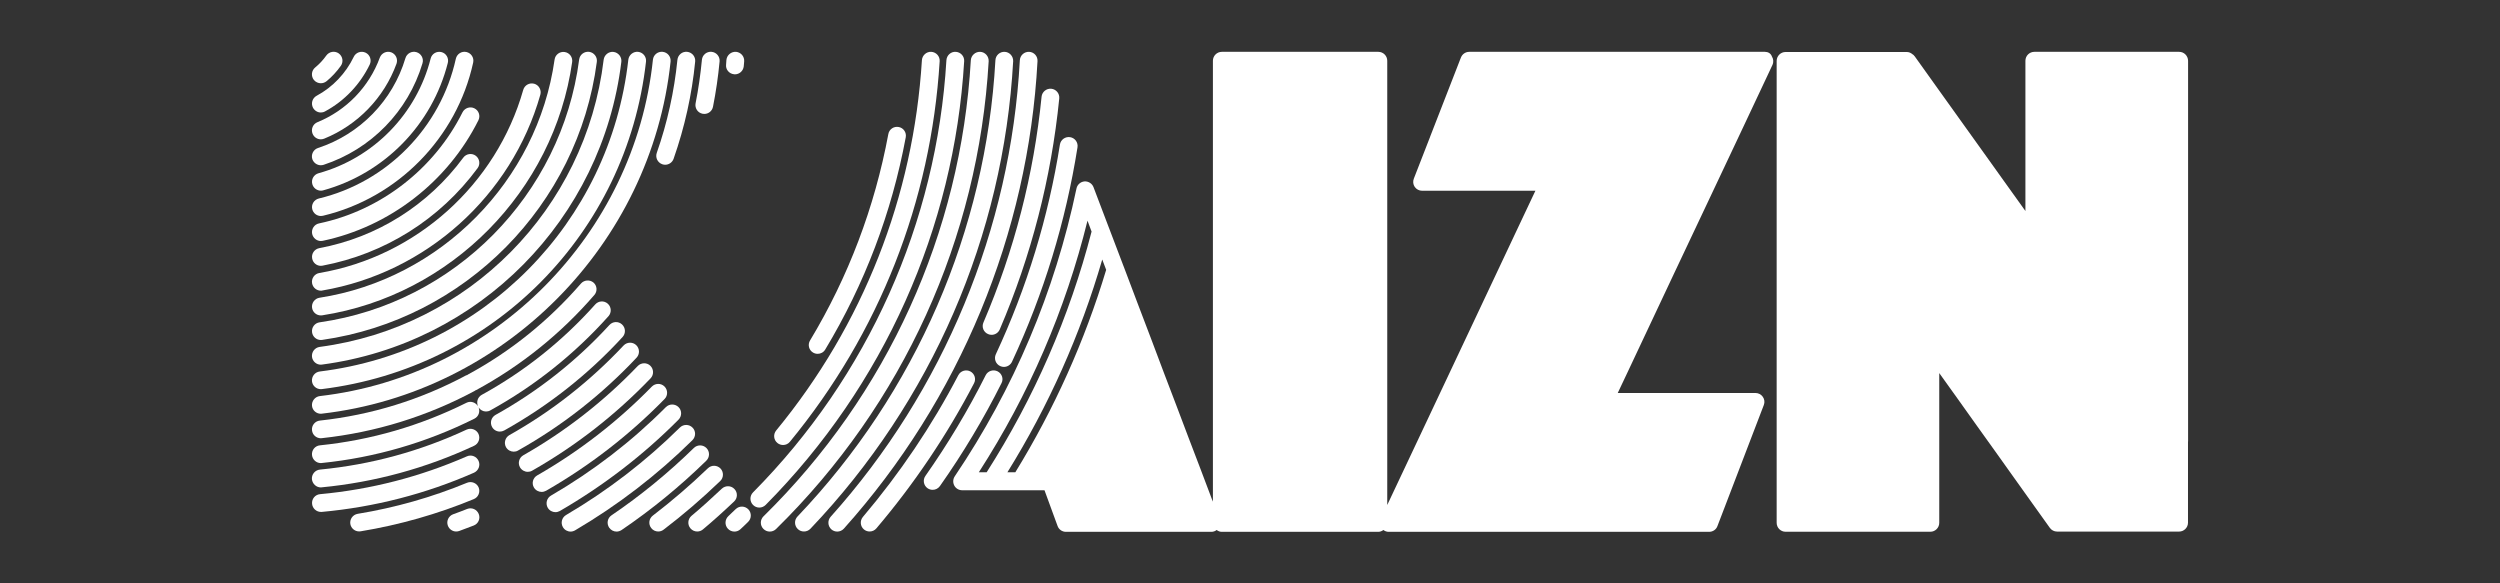 <?xml version="1.0" encoding="utf-8"?>
<!-- Generator: Adobe Illustrator 26.0.3, SVG Export Plug-In . SVG Version: 6.00 Build 0)  -->
<svg version="1.1" id="Layer_1" xmlns="http://www.w3.org/2000/svg" xmlns:xlink="http://www.w3.org/1999/xlink" x="0px" y="0px"
	 viewBox="0 0 300 70" style="enable-background:new 0 0 300 70;" xml:space="preserve">
<rect x="0" y="0" width="300" height="70" fill="#333333" stroke="none"/>
<style type="text/css">
	.st0{fill:#FFFFFF;}
</style>
<g>
	<path class="st0" d="M38.5,9.99c0.24,0,0.48-0.08,0.68-0.24C39.82,9.23,40.4,8.6,40.9,7.9c0.34-0.48,0.23-1.14-0.25-1.49
		c-0.48-0.34-1.14-0.23-1.49,0.25c-0.39,0.55-0.84,1.03-1.34,1.44c-0.45,0.37-0.52,1.04-0.15,1.5C37.89,9.86,38.2,9.99,38.5,9.99z"
		/>
	<path class="st0" d="M38.5,13.5c0.17,0,0.34-0.04,0.5-0.13c2.32-1.24,4.22-3.24,5.37-5.63c0.25-0.53,0.03-1.17-0.5-1.42
		c-0.53-0.25-1.17-0.03-1.42,0.5C41.5,8.8,39.92,10.46,38,11.49c-0.52,0.28-0.71,0.92-0.44,1.44C37.76,13.29,38.12,13.5,38.5,13.5z"
		/>
	<path class="st0" d="M38.5,16.72c0.13,0,0.27-0.03,0.4-0.08c4.02-1.63,7.19-4.91,8.68-8.99c0.2-0.55-0.08-1.16-0.63-1.37
		c-0.55-0.2-1.16,0.08-1.37,0.63c-1.29,3.52-4.02,6.34-7.48,7.75c-0.55,0.22-0.81,0.84-0.59,1.39
		C37.68,16.47,38.08,16.72,38.5,16.72z"/>
	<path class="st0" d="M38.5,19.83c0.11,0,0.22-0.02,0.33-0.05c5.71-1.88,10.15-6.43,11.87-12.19c0.17-0.56-0.15-1.16-0.72-1.33
		c-0.56-0.17-1.16,0.15-1.33,0.72c-1.52,5.09-5.44,9.12-10.49,10.78c-0.56,0.18-0.86,0.79-0.68,1.34
		C37.64,19.55,38.06,19.83,38.5,19.83z"/>
	<path class="st0" d="M38.22,20.79c-0.57,0.16-0.9,0.74-0.74,1.31c0.13,0.47,0.56,0.78,1.03,0.78c0.09,0,0.19-0.01,0.28-0.04
		c7.35-2.03,13.08-7.9,14.95-15.3c0.14-0.57-0.2-1.15-0.77-1.29c-0.57-0.14-1.15,0.2-1.29,0.77C49.99,13.68,44.84,18.96,38.22,20.79
		z"/>
	<path class="st0" d="M38.26,23.82c-0.57,0.14-0.93,0.71-0.79,1.28c0.12,0.49,0.55,0.82,1.04,0.82c0.08,0,0.17-0.01,0.25-0.03
		c8.98-2.14,16.05-9.36,18.02-18.38c0.13-0.58-0.24-1.14-0.81-1.27c-0.58-0.13-1.14,0.24-1.27,0.81
		C52.89,15.28,46.45,21.86,38.26,23.82z"/>
	<path class="st0" d="M55.5,13.48c-3.39,6.79-9.82,11.78-17.22,13.33c-0.58,0.12-0.94,0.69-0.82,1.26c0.11,0.5,0.55,0.85,1.04,0.85
		c0.07,0,0.15-0.01,0.22-0.02c8.03-1.69,15.01-7.1,18.69-14.47c0.26-0.53,0.05-1.17-0.48-1.43C56.41,12.74,55.77,12.95,55.5,13.48z"
		/>
	<path class="st0" d="M38.5,31.9c0.07,0,0.13-0.01,0.2-0.02c7.47-1.41,14.08-5.56,18.61-11.7c0.35-0.47,0.25-1.14-0.22-1.49
		c-0.47-0.35-1.14-0.25-1.49,0.22c-4.21,5.71-10.35,9.57-17.29,10.87c-0.58,0.11-0.96,0.67-0.85,1.24C37.55,31.54,38,31.9,38.5,31.9
		z"/>
	<path class="st0" d="M38.32,32.76c-0.58,0.1-0.97,0.65-0.87,1.23c0.09,0.52,0.54,0.89,1.05,0.89c0.06,0,0.12,0,0.18-0.02
		c12.44-2.12,22.71-11.34,26.16-23.49c0.16-0.57-0.17-1.16-0.73-1.32c-0.57-0.16-1.16,0.17-1.32,0.73
		C59.56,22.15,49.96,30.78,38.32,32.76z"/>
	<path class="st0" d="M38.34,35.73c-0.58,0.09-0.98,0.64-0.89,1.22c0.08,0.53,0.54,0.9,1.05,0.9c0.05,0,0.11,0,0.16-0.01
		c15.46-2.4,27.8-14.9,30-30.4c0.08-0.58-0.32-1.12-0.91-1.2c-0.58-0.08-1.12,0.32-1.2,0.91C64.49,21.71,52.88,33.47,38.34,35.73z"
		/>
	<path class="st0" d="M38.35,38.68c-0.58,0.08-0.99,0.62-0.9,1.21c0.08,0.53,0.53,0.91,1.05,0.91c0.05,0,0.1,0,0.15-0.01
		c17.16-2.45,30.72-16.18,32.97-33.37c0.08-0.58-0.34-1.12-0.92-1.2c-0.59-0.07-1.12,0.33-1.2,0.92
		C67.38,23.39,54.57,36.36,38.35,38.68z"/>
	<path class="st0" d="M38.36,41.63c-0.58,0.08-0.99,0.61-0.92,1.2c0.07,0.54,0.53,0.93,1.05,0.93c0.05,0,0.09,0,0.14-0.01
		c18.86-2.5,33.64-17.44,35.93-36.33c0.07-0.58-0.35-1.11-0.93-1.19c-0.57-0.07-1.11,0.34-1.19,0.93
		C70.28,25.08,56.26,39.26,38.36,41.63z"/>
	<path class="st0" d="M38.37,44.58c-0.58,0.07-1,0.6-0.93,1.19c0.07,0.54,0.53,0.93,1.06,0.93c0.04,0,0.09,0,0.13-0.01
		C59.21,44.15,75.2,28,77.52,7.4c0.07-0.58-0.35-1.11-0.94-1.18C76,6.16,75.47,6.58,75.4,7.16C73.19,26.78,57.96,42.16,38.37,44.58z
		"/>
	<path class="st0" d="M38.38,47.53c-0.58,0.07-1,0.6-0.94,1.18c0.06,0.54,0.52,0.94,1.06,0.94c0.04,0,0.08,0,0.12-0.01
		c21.93-2.53,39.53-20.3,41.85-42.25c0.06-0.59-0.36-1.11-0.95-1.17c-0.59-0.06-1.11,0.36-1.17,0.95
		C76.14,28.14,59.33,45.11,38.38,47.53z"/>
	<path class="st0" d="M79.47,19.71c0.12,0.04,0.24,0.06,0.35,0.06c0.44,0,0.85-0.27,1.01-0.71c1.33-3.79,2.2-7.71,2.59-11.67
		c0.06-0.59-0.37-1.11-0.96-1.17c-0.6-0.06-1.11,0.37-1.17,0.96c-0.38,3.79-1.21,7.55-2.48,11.17
		C78.62,18.91,78.91,19.51,79.47,19.71z"/>
	<path class="st0" d="M69.71,34.03c-3.87,4.46-8.43,8.14-13.57,10.92c-0.03,0.02-0.05,0.04-0.08,0.06
		c-0.04,0.02-0.08,0.02-0.12,0.03c-5.47,2.93-11.38,4.76-17.56,5.43c-0.58,0.06-1.01,0.59-0.94,1.17c0.06,0.55,0.52,0.95,1.06,0.95
		c0.04,0,0.08,0,0.12-0.01c6.46-0.7,12.63-2.61,18.34-5.67c0.02-0.01,0.04-0.03,0.06-0.05c0.05-0.02,0.1-0.03,0.14-0.06
		c5.36-2.91,10.13-6.74,14.16-11.4c0.39-0.44,0.34-1.12-0.11-1.5C70.77,33.54,70.1,33.58,69.71,34.03z"/>
	<path class="st0" d="M73.02,37.94c0.39-0.44,0.35-1.11-0.09-1.5c-0.44-0.39-1.11-0.35-1.5,0.09c-3.91,4.38-8.5,8.04-13.62,10.85
		c-0.49,0.27-0.67,0.86-0.45,1.37c-0.28-0.47-0.88-0.67-1.38-0.42c-5.54,2.76-11.46,4.48-17.59,5.11c-0.59,0.06-1.01,0.58-0.95,1.17
		c0.06,0.55,0.52,0.96,1.06,0.96c0.04,0,0.07,0,0.11-0.01c6.38-0.65,12.55-2.44,18.32-5.32c0.5-0.25,0.71-0.84,0.5-1.35
		c0.2,0.31,0.54,0.49,0.89,0.49c0.17,0,0.35-0.04,0.51-0.13C64.17,46.3,68.94,42.5,73.02,37.94z"/>
	<path class="st0" d="M84.31,13.65c0.07,0.01,0.14,0.02,0.21,0.02c0.5,0,0.94-0.35,1.04-0.86c0.35-1.77,0.62-3.6,0.79-5.43
		c0.06-0.59-0.38-1.11-0.96-1.16c-0.59-0.06-1.11,0.38-1.16,0.96c-0.17,1.76-0.42,3.52-0.76,5.22
		C83.36,12.98,83.73,13.54,84.31,13.65z"/>
	<path class="st0" d="M74.71,40.44c0.4-0.43,0.37-1.11-0.07-1.51c-0.43-0.4-1.11-0.37-1.51,0.07c-3.95,4.31-8.55,7.94-13.67,10.79
		c-0.51,0.29-0.7,0.93-0.41,1.45c0.19,0.35,0.56,0.55,0.93,0.55c0.18,0,0.35-0.04,0.52-0.13C65.82,48.69,70.6,44.92,74.71,40.44z"/>
	<path class="st0" d="M88.08,8.91c0.04,0,0.07,0.01,0.11,0.01c0.54,0,1-0.41,1.06-0.96c0.01-0.12,0.02-0.23,0.03-0.35l0.02-0.23
		c0.05-0.59-0.38-1.1-0.97-1.16c-0.58-0.04-1.1,0.38-1.16,0.97l-0.04,0.56C87.06,8.33,87.49,8.85,88.08,8.91z"/>
	<path class="st0" d="M38.5,58.49c0.03,0,0.07,0,0.1-0.01c6.35-0.61,12.51-2.29,18.3-4.99c0.53-0.25,0.76-0.88,0.52-1.42
		c-0.25-0.53-0.88-0.76-1.42-0.52c-5.57,2.6-11.5,4.21-17.61,4.8c-0.59,0.06-1.01,0.58-0.96,1.16C37.5,58.07,37.96,58.49,38.5,58.49
		z"/>
	<path class="st0" d="M57.43,55.31c-0.24-0.54-0.86-0.79-1.4-0.55c-5.6,2.45-11.53,3.98-17.62,4.54c-0.59,0.05-1.02,0.57-0.96,1.16
		c0.05,0.55,0.52,0.97,1.06,0.97c0.03,0,0.07,0,0.1,0c6.33-0.58,12.48-2.16,18.28-4.71C57.42,56.47,57.67,55.85,57.43,55.31z"/>
	<path class="st0" d="M76.39,42.92c0.4-0.43,0.38-1.1-0.05-1.51c-0.43-0.4-1.1-0.38-1.51,0.05c-4.01,4.27-8.61,7.89-13.7,10.75
		c-0.51,0.29-0.69,0.94-0.41,1.45c0.2,0.35,0.56,0.54,0.93,0.54c0.18,0,0.36-0.04,0.52-0.14C67.45,51.1,72.23,47.35,76.39,42.92z"/>
	<path class="st0" d="M56.05,57.93c-4.21,1.74-8.62,2.99-13.13,3.73c-0.58,0.1-0.97,0.64-0.88,1.22c0.09,0.52,0.54,0.89,1.05,0.89
		c0.06,0,0.11,0,0.17-0.01c4.67-0.77,9.25-2.07,13.6-3.87c0.54-0.22,0.8-0.85,0.58-1.39C57.22,57.97,56.59,57.71,56.05,57.93z"/>
	<path class="st0" d="M78.07,45.4c0.41-0.43,0.39-1.1-0.03-1.51c-0.42-0.41-1.1-0.39-1.51,0.03c-4.04,4.22-8.66,7.82-13.73,10.71
		c-0.51,0.29-0.69,0.94-0.4,1.45c0.2,0.34,0.56,0.54,0.93,0.54c0.18,0,0.36-0.04,0.53-0.14C69.1,53.5,73.88,49.77,78.07,45.4z"/>
	<path class="st0" d="M56.07,61.07c-0.56,0.22-1.12,0.44-1.69,0.64c-0.55,0.2-0.84,0.81-0.64,1.36c0.16,0.44,0.57,0.71,1,0.71
		c0.12,0,0.24-0.02,0.36-0.06c0.59-0.21,1.17-0.44,1.75-0.66c0.55-0.21,0.82-0.83,0.6-1.38C57.23,61.13,56.62,60.86,56.07,61.07z"/>
	<path class="st0" d="M79.73,46.37c-0.42-0.41-1.09-0.4-1.51,0.02c-4.07,4.17-8.7,7.76-13.76,10.66c-0.51,0.29-0.69,0.94-0.39,1.45
		c0.2,0.34,0.56,0.53,0.93,0.53c0.18,0,0.36-0.05,0.53-0.14c5.23-3,10.02-6.71,14.23-11.02C80.16,47.46,80.15,46.78,79.73,46.37z"/>
	<path class="st0" d="M81.42,48.85c-0.42-0.41-1.09-0.41-1.51,0c-4.09,4.11-8.73,7.68-13.79,10.62c-0.51,0.29-0.68,0.95-0.39,1.46
		c0.2,0.34,0.56,0.53,0.92,0.53c0.18,0,0.36-0.05,0.53-0.14c5.23-3.03,10.02-6.71,14.24-10.96C81.84,49.94,81.84,49.26,81.42,48.85z
		"/>
	<path class="st0" d="M83.1,51.31c-0.41-0.42-1.09-0.42-1.51-0.01c-4.08,4.04-8.67,7.57-13.66,10.5c-0.51,0.3-0.68,0.95-0.38,1.46
		c0.2,0.34,0.55,0.53,0.92,0.53c0.18,0,0.37-0.05,0.54-0.15c5.14-3.02,9.87-6.66,14.08-10.82C83.51,52.4,83.52,51.73,83.1,51.31z"/>
	<path class="st0" d="M84.78,53.77c-0.41-0.42-1.09-0.43-1.51-0.02c-3.08,3.01-6.41,5.73-9.89,8.09c-0.49,0.33-0.61,0.99-0.28,1.48
		c0.21,0.3,0.54,0.47,0.88,0.47c0.21,0,0.41-0.06,0.6-0.18c3.58-2.43,7.01-5.23,10.18-8.33C85.18,54.86,85.19,54.19,84.78,53.77z"/>
	<path class="st0" d="M97.57,42.31c0.17,0.1,0.36,0.15,0.55,0.15c0.36,0,0.71-0.18,0.91-0.52c4.73-7.85,7.98-16.42,9.66-25.46
		c0.11-0.58-0.27-1.14-0.85-1.24c-0.58-0.11-1.14,0.27-1.24,0.85c-1.64,8.8-4.8,17.13-9.39,24.76
		C96.9,41.35,97.06,42.01,97.57,42.31z"/>
	<path class="st0" d="M86.46,56.22c-0.41-0.42-1.08-0.44-1.51-0.03c-2.12,2.04-4.35,3.95-6.61,5.68c-0.47,0.36-0.56,1.02-0.2,1.49
		c0.21,0.28,0.53,0.42,0.85,0.42c0.22,0,0.45-0.07,0.64-0.22c2.33-1.77,4.62-3.74,6.8-5.84C86.85,57.32,86.86,56.64,86.46,56.22z"/>
	<path class="st0" d="M93.97,53.4c0.31,0,0.61-0.13,0.82-0.39c10.71-13.03,16.93-28.82,17.97-45.66c0.04-0.59-0.41-1.09-1-1.13
		c-0.57-0.04-1.09,0.41-1.13,1c-1.02,16.39-7.06,31.76-17.49,44.44c-0.37,0.45-0.31,1.13,0.15,1.5
		C93.49,53.32,93.73,53.4,93.97,53.4z"/>
	<path class="st0" d="M88.13,58.68c-0.4-0.43-1.08-0.44-1.51-0.04c-1.28,1.21-2.47,2.28-3.64,3.26c-0.45,0.38-0.51,1.05-0.13,1.5
		c0.21,0.25,0.51,0.38,0.82,0.38c0.24,0,0.48-0.08,0.68-0.25c1.21-1.01,2.43-2.11,3.74-3.35C88.52,59.78,88.54,59.1,88.13,58.68z"/>
	<path class="st0" d="M115.7,7.35c0.04-0.59-0.41-1.09-1-1.13c-0.59-0.04-1.09,0.41-1.13,1c-1.17,19.53-9.41,37.95-23.21,51.87
		c-0.41,0.42-0.41,1.09,0.01,1.51c0.21,0.21,0.48,0.31,0.75,0.31c0.27,0,0.55-0.11,0.76-0.32C106.04,46.3,114.5,27.39,115.7,7.35z"
		/>
	<path class="st0" d="M88.3,61.08l-0.39,0.37c-0.17,0.16-0.33,0.32-0.5,0.48c-0.43,0.4-0.47,1.07-0.07,1.51
		c0.21,0.23,0.5,0.35,0.79,0.35c0.26,0,0.51-0.09,0.72-0.28c0.19-0.17,0.37-0.35,0.55-0.52l0.36-0.35c0.43-0.4,0.45-1.08,0.05-1.51
		C89.4,60.7,88.73,60.68,88.3,61.08z"/>
	<path class="st0" d="M117.63,6.22c-0.57-0.03-1.09,0.42-1.13,1c-1.19,20.72-10.03,40.16-24.88,54.74
		c-0.42,0.41-0.43,1.09-0.01,1.51c0.21,0.21,0.48,0.32,0.76,0.32c0.27,0,0.54-0.1,0.75-0.3c15.23-14.95,24.29-34.89,25.52-56.13
		C118.67,6.76,118.22,6.25,117.63,6.22z"/>
	<path class="st0" d="M120.57,6.22c-0.59-0.03-1.09,0.42-1.12,1c-1.14,20.44-9.57,39.89-23.75,54.76c-0.41,0.43-0.39,1.1,0.04,1.51
		c0.21,0.2,0.47,0.29,0.74,0.29c0.28,0,0.56-0.11,0.77-0.33c14.53-15.24,23.17-35.16,24.33-56.11
		C121.6,6.75,121.15,6.25,120.57,6.22z"/>
	<path class="st0" d="M123.5,6.22c-0.58-0.03-1.09,0.42-1.12,1.01c-1.09,20.22-9.15,39.67-22.7,54.78
		c-0.39,0.44-0.36,1.11,0.08,1.51c0.2,0.18,0.46,0.27,0.71,0.27c0.29,0,0.58-0.12,0.79-0.35c13.87-15.47,22.13-35.39,23.24-56.09
		C124.54,6.75,124.09,6.25,123.5,6.22z"/>
	<path class="st0" d="M118.57,40.09c0.14,0.06,0.28,0.09,0.42,0.09c0.41,0,0.81-0.24,0.98-0.65c3.78-8.82,6.18-18.14,7.14-27.71
		c0.06-0.59-0.37-1.11-0.95-1.17c-0.58-0.06-1.11,0.37-1.17,0.95c-0.93,9.35-3.28,18.46-6.97,27.08
		C117.77,39.23,118.02,39.86,118.57,40.09z"/>
	<path class="st0" d="M116.44,44.57c-0.52-0.27-1.17-0.07-1.44,0.45c-3.16,6.06-7.02,11.78-11.45,17.01
		c-0.38,0.45-0.33,1.12,0.12,1.5c0.2,0.17,0.45,0.25,0.69,0.25c0.3,0,0.6-0.13,0.81-0.38c4.54-5.35,8.48-11.2,11.71-17.4
		C117.16,45.49,116.96,44.84,116.44,44.57z"/>
	<path class="st0" d="M119.71,44.56c-0.53-0.26-1.17-0.05-1.43,0.47c-2.1,4.19-4.54,8.25-7.23,12.08c-0.34,0.48-0.22,1.15,0.26,1.48
		c0.19,0.13,0.4,0.19,0.61,0.19c0.34,0,0.66-0.16,0.87-0.45c2.76-3.92,5.25-8.07,7.39-12.35C120.45,45.47,120.24,44.83,119.71,44.56
		z"/>
	<path class="st0" d="M120.02,43.93c0.15,0.07,0.3,0.1,0.45,0.1c0.4,0,0.79-0.23,0.97-0.62c3.81-8.17,6.45-16.83,7.86-25.73
		c0.09-0.58-0.3-1.13-0.89-1.22c-0.57-0.09-1.13,0.3-1.22,0.89c-1.38,8.7-3.96,17.17-7.69,25.16
		C119.25,43.05,119.48,43.68,120.02,43.93z"/>
	<path class="st0" d="M211.79,6.22h-0.47c-0.01,0-0.01,0-0.02,0h-2.91h-2.93h-2.93h-2.93h-2.92h-2.93h-2.93h-2.93h-2.93h-2.93h-2.93
		h-2.79c-0.44,0-0.83,0.27-0.99,0.67l-0.15,0.37c0,0,0,0,0,0.01c0,0,0,0,0,0l-3.56,9.15c0,0,0,0,0,0.01l-1.95,5.01
		c-0.13,0.33-0.09,0.7,0.11,0.99c0.2,0.29,0.53,0.46,0.88,0.46h1.31c0.01,0,0.01,0,0.02,0h2.96h2.95h2.96h2.95h0.45l-2.43,5.15
		l-5.56,11.8l-9.79,20.76V57.1c0,0,0-0.01,0-0.01V48.9v-9.75V25.96V7.29c0-0.59-0.48-1.07-1.07-1.07h-0.96h-2.93h-2.93h-2.93h-2.93
		h-2.92h-2.91c-0.01,0-0.01,0-0.02,0h-0.25c-0.59,0-1.07,0.48-1.07,1.07v4.18c0,0.01,0,0.01,0,0.02v18.48v10.57v8.35v7.25v4.06
		l-0.07-0.17c0-0.01-0.01-0.01-0.01-0.02l-1.39-3.68c0,0,0,0,0,0c0,0,0,0,0,0l-1.44-3.77c0,0,0,0,0,0l-1.46-3.86c0,0,0,0,0,0
		c0,0,0,0,0,0l-1.51-3.96c0,0,0,0,0,0l-1.54-4.09c0,0,0,0,0,0c0,0,0,0,0,0l-1.61-4.23c0,0,0,0,0,0l-1.67-4.42
		c0-0.01-0.01-0.01-0.01-0.02l-1.75-4.6c0-0.01-0.01-0.01-0.01-0.02l-1.86-4.9c-0.17-0.44-0.61-0.72-1.08-0.69
		c-0.47,0.04-0.86,0.38-0.96,0.84c-2.6,12.41-7.52,24.04-14.61,34.55c-0.22,0.33-0.24,0.75-0.06,1.1c0.18,0.35,0.55,0.57,0.94,0.57
		h3.5c0,0,0.01,0,0.01,0h3.46c0,0,0.01,0,0.01,0h2.91l0.94,2.57c0,0,0,0,0,0c0,0,0,0,0,0l0.63,1.72c0.15,0.42,0.55,0.7,1,0.7h1.75
		h3.45h3.4h3.38h3.34c0,0,0.01,0,0.01,0h2.13c0.23,0,0.45-0.08,0.63-0.22c0.18,0.13,0.38,0.22,0.61,0.22h3.26h3.29h3.26h3.26h3.22
		c0,0,0.01,0,0.01,0h2.48c0.23,0,0.44-0.09,0.62-0.22c0.18,0.14,0.4,0.22,0.63,0.22h2.71h3.2h3.2h3.16h3.16h3.15h3.14h3.13h3.13
		h3.13h3.11h3.09c0,0,0.01,0,0.01,0h1.14c0.44,0,0.84-0.27,0.99-0.68l5.57-14.54c0.13-0.33,0.08-0.7-0.12-0.98
		c-0.2-0.29-0.53-0.46-0.88-0.46h-2.24c0,0-0.01,0-0.01,0h-3.04h-3.03h-3.04h-3.04h-2.13l1.14-2.41c0,0,0,0,0,0l5.58-11.85
		c0,0,0,0,0,0l4.33-9.16c0,0,0,0,0,0l3.71-7.86l3.29-6.99c0,0,0,0,0,0l0.51-1.09c0.16-0.33,0.13-0.72-0.06-1.02
		C212.5,6.4,212.16,6.22,211.79,6.22z M120.89,56.67c4.95-7.98,8.77-16.54,11.38-25.53l0.47,1.24c-2.56,8.52-6.23,16.69-10.9,24.29
		H120.89z M130.5,26.48l0.49,1.31c-2.65,10.24-6.89,19.95-12.59,28.88h-0.94C123.47,47.35,127.85,37.22,130.5,26.48z"/>
	<path class="st0" d="M261.5,6.22h-0.42h-2.92h-2.93h-2.93h-2.92h-2.93h-2.33c-0.59,0-1.07,0.48-1.07,1.07v18.03l-2.5-3.49
		c0,0,0,0,0,0l-2.61-3.65c0,0,0,0,0,0l-2.68-3.74c0,0,0,0,0,0l-2.72-3.8c0,0,0,0,0,0l-2.78-3.89c-0.02-0.03-0.05-0.05-0.08-0.08
		c-0.01-0.02-0.02-0.05-0.04-0.06c-0.03-0.03-0.07-0.05-0.1-0.07c-0.01-0.01-0.02-0.02-0.04-0.03c-0.19-0.16-0.42-0.27-0.68-0.27
		h-2.87h-2.93h-2.93h-2.92h-2.9c-0.59,0-1.07,0.48-1.07,1.07v28.08v13.71v10.59v3.05c0,0.59,0.48,1.07,1.07,1.07h2.09h3.08h3.08
		h3.08h3.07h2.97c0.59,0,1.07-0.48,1.07-1.07V51.99v-7.22l2.2,3.07c0,0,0,0,0,0l2.28,3.2c0,0,0,0,0,0c0,0,0,0,0,0l2.25,3.14
		c0,0,0,0,0,0l2.23,3.13c0,0,0,0,0,0c0,0,0,0,0,0l2.2,3.08c0,0,0,0,0,0l2.11,2.95c0.2,0.28,0.52,0.45,0.87,0.45h0.12h3.04h3.03h3.04
		h3.03c0,0,0.01,0,0.01,0h2.37c0.59,0,1.07-0.48,1.07-1.07V53c0-0.02,0.01-0.03,0.01-0.05v-16V7.29
		C262.56,6.7,262.09,6.22,261.5,6.22z"/>
</g>
</svg>
